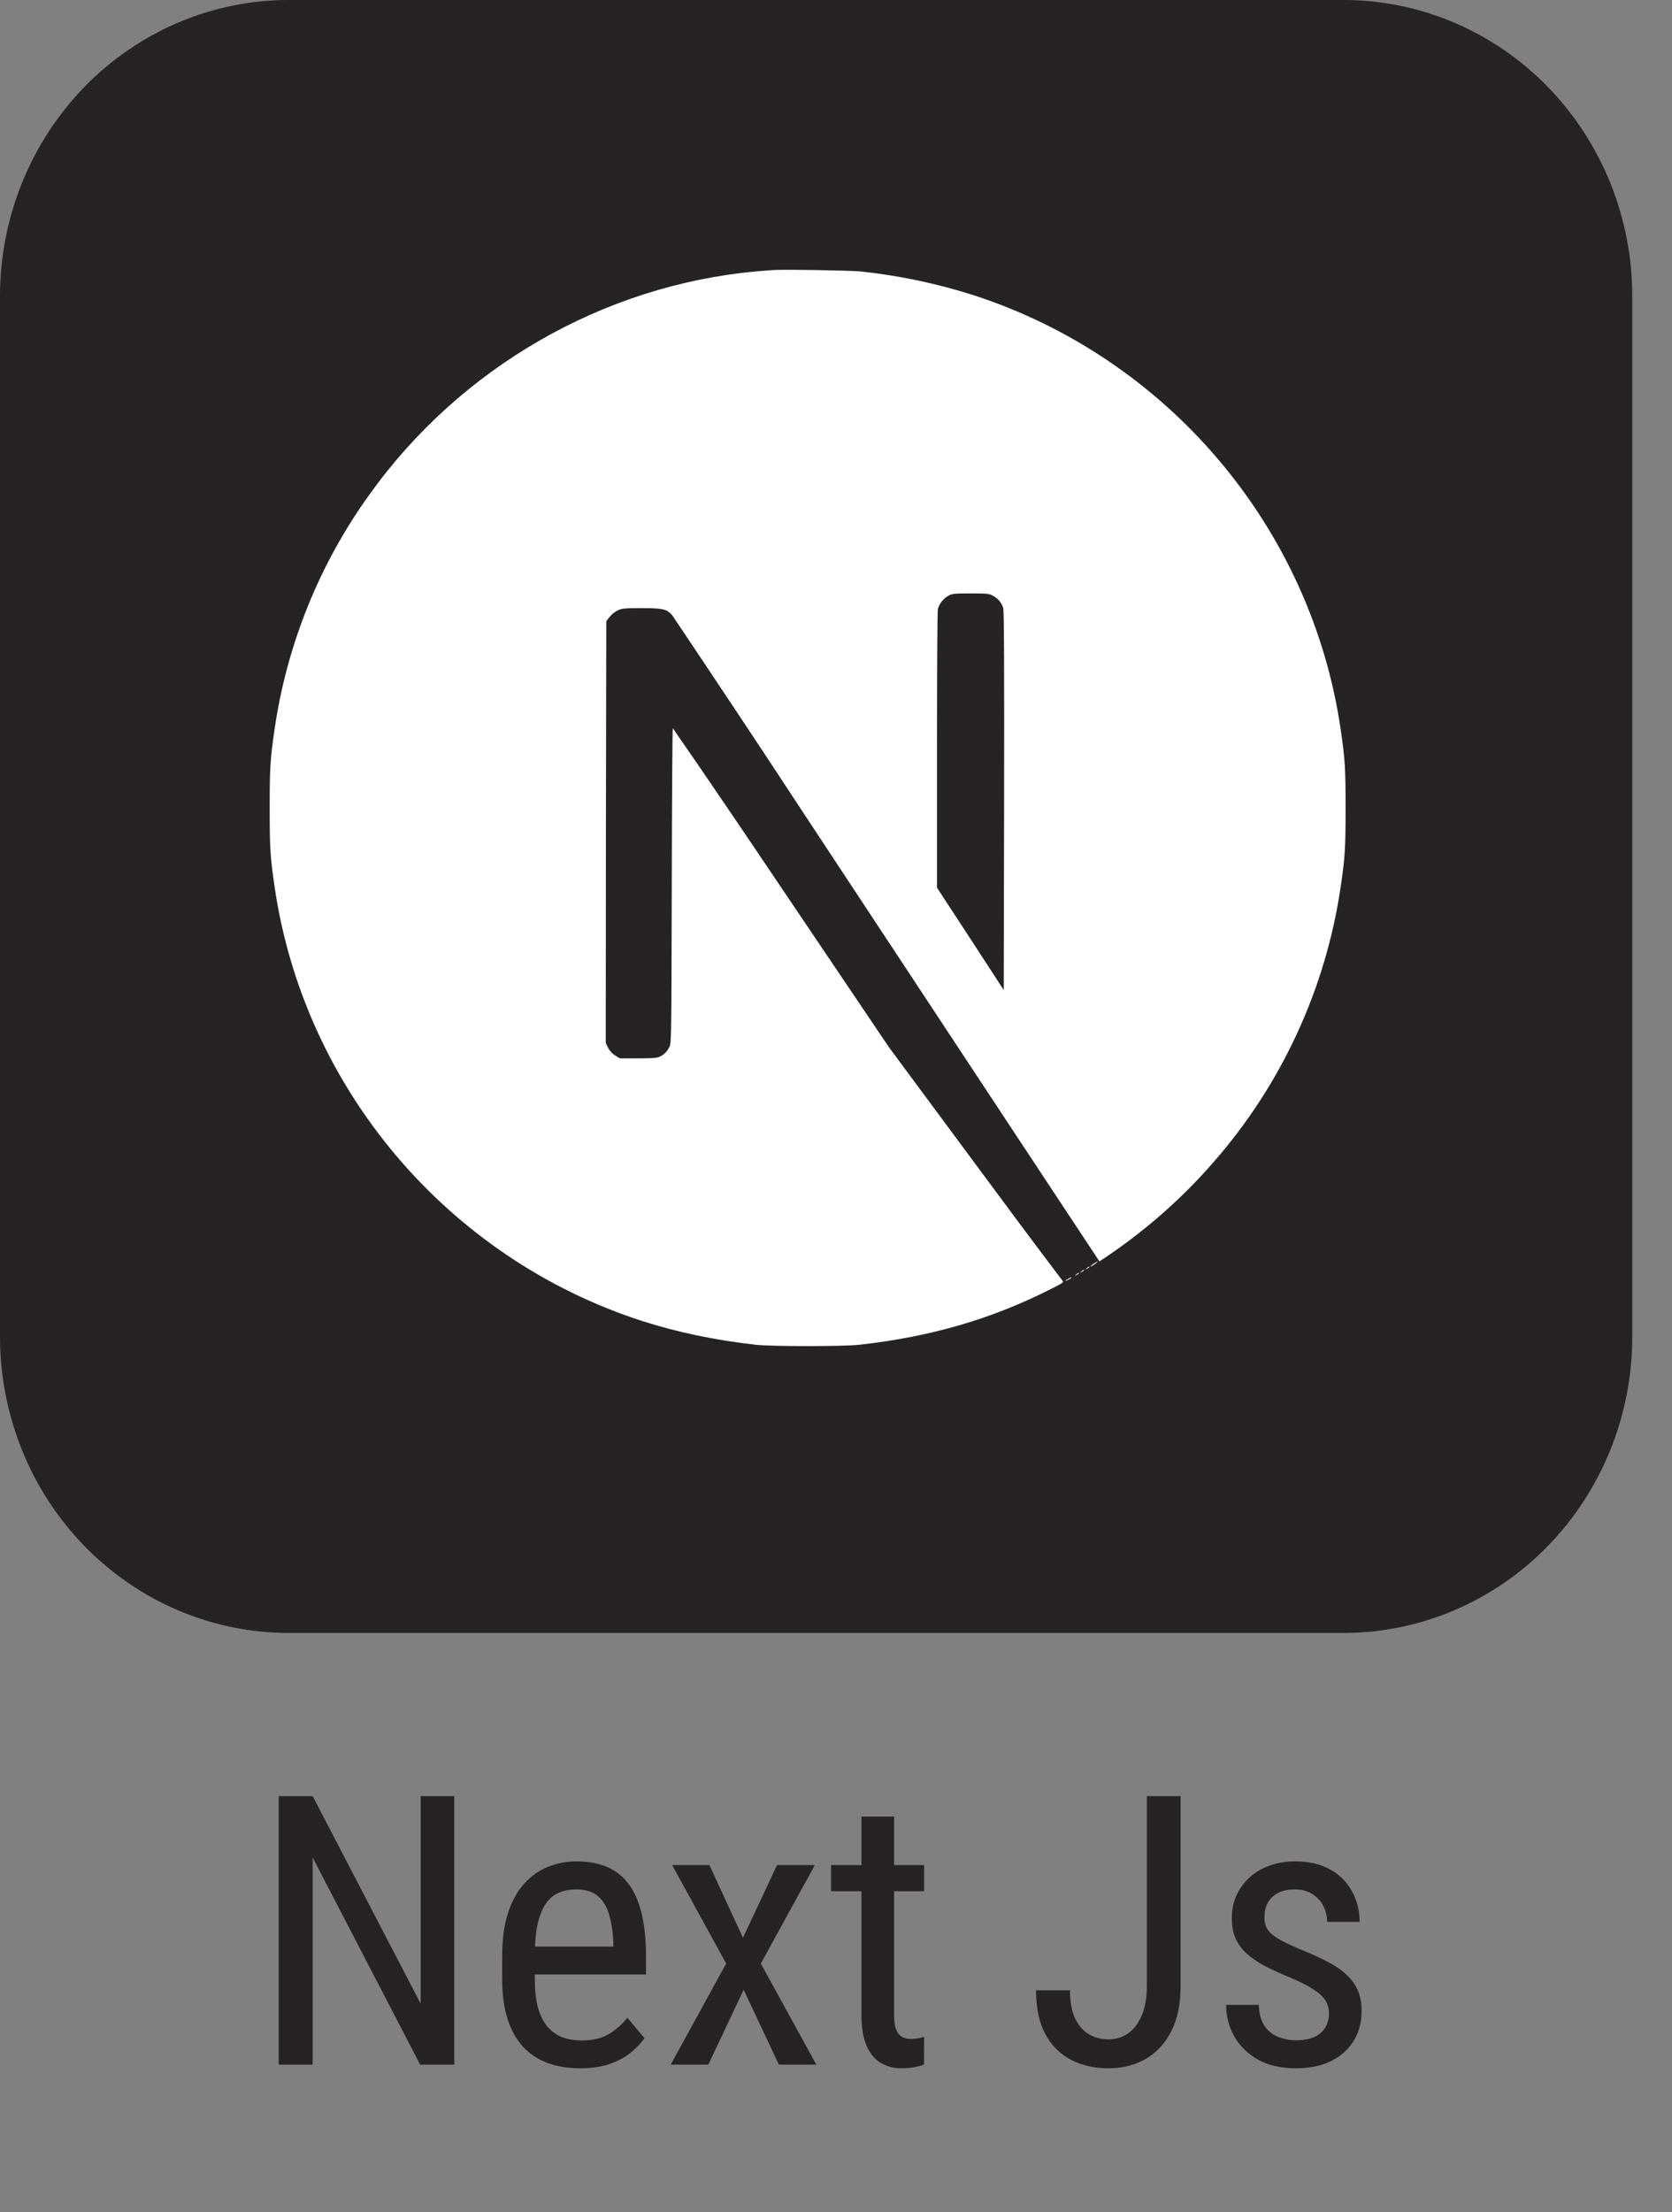 <svg width="31" height="41" viewBox="0 0 31 41" fill="none" xmlns="http://www.w3.org/2000/svg">
<rect x="0" y="0" width="31" height="41" fill="#808080" stroke="none"/>
<path d="M5.359 2.43926e-06H24.904C25.608 -0.001 26.305 0.141 26.956 0.417C27.606 0.693 28.197 1.098 28.695 1.608C29.193 2.119 29.587 2.725 29.857 3.392C30.126 4.059 30.264 4.775 30.263 5.497V24.767C30.264 25.489 30.126 26.204 29.857 26.871C29.587 27.538 29.193 28.144 28.695 28.655C28.197 29.165 27.606 29.57 26.956 29.846C26.305 30.122 25.608 30.264 24.904 30.263H5.359C4.655 30.264 3.958 30.122 3.307 29.846C2.657 29.57 2.066 29.165 1.568 28.655C1.07 28.144 0.676 27.538 0.407 26.871C0.138 26.204 -0.001 25.489 2.37828e-06 24.767V5.497C-0.001 4.775 0.138 4.059 0.407 3.392C0.676 2.725 1.07 2.119 1.568 1.608C2.066 1.098 2.657 0.693 3.307 0.417C3.958 0.141 4.655 -0.001 5.359 2.43926e-06V2.43926e-06Z" fill="#252323"/>
<path d="M19.804 23.701C19.73 23.741 19.736 23.753 19.807 23.717C19.83 23.708 19.85 23.695 19.866 23.679C19.866 23.666 19.866 23.666 19.804 23.701ZM19.954 23.62C19.918 23.65 19.918 23.65 19.96 23.63C19.983 23.617 20.003 23.605 20.003 23.601C20.003 23.584 19.993 23.588 19.954 23.62ZM20.051 23.562C20.015 23.591 20.015 23.591 20.058 23.572C20.081 23.559 20.1 23.545 20.1 23.542C20.1 23.526 20.09 23.529 20.051 23.562ZM20.149 23.504C20.114 23.533 20.114 23.533 20.155 23.513C20.178 23.501 20.197 23.488 20.197 23.484C20.197 23.468 20.187 23.471 20.149 23.504ZM20.282 23.416C20.214 23.462 20.191 23.491 20.253 23.458C20.295 23.433 20.366 23.377 20.353 23.377C20.326 23.387 20.304 23.404 20.282 23.416H20.282ZM14.321 5.005C14.275 5.008 14.139 5.02 14.019 5.03C11.184 5.287 8.532 6.813 6.851 9.164C5.921 10.452 5.318 11.949 5.09 13.52C5.01 14.069 5 14.231 5 14.975C5 15.718 5.01 15.877 5.09 16.426C5.633 20.173 8.299 23.318 11.912 24.484C12.562 24.691 13.243 24.835 14.019 24.923C14.321 24.955 15.626 24.955 15.927 24.923C17.269 24.773 18.401 24.442 19.522 23.87C19.694 23.783 19.727 23.76 19.704 23.741C19.155 23.017 18.617 22.293 18.077 21.562L16.483 19.41L14.487 16.452C13.821 15.462 13.153 14.475 12.474 13.495C12.467 13.495 12.458 14.809 12.455 16.413C12.448 19.221 12.448 19.335 12.412 19.4C12.377 19.478 12.318 19.543 12.24 19.579C12.179 19.608 12.123 19.614 11.828 19.614H11.491L11.403 19.559C11.348 19.524 11.303 19.474 11.273 19.416L11.231 19.329L11.234 15.42L11.241 11.511L11.303 11.433C11.342 11.385 11.391 11.345 11.445 11.316C11.527 11.277 11.56 11.271 11.897 11.271C12.293 11.271 12.358 11.286 12.462 11.4C13.27 12.604 14.075 13.812 14.868 15.023C16.164 16.988 17.933 19.669 18.802 20.984L20.384 23.377L20.462 23.326C21.222 22.819 21.913 22.215 22.509 21.527C23.766 20.088 24.581 18.319 24.858 16.43C24.938 15.882 24.948 15.719 24.948 14.976C24.948 14.232 24.938 14.073 24.858 13.525C24.315 9.778 21.649 6.632 18.036 5.466C17.36 5.252 16.666 5.106 15.962 5.031C15.773 5.012 14.484 4.989 14.322 5.006L14.321 5.005ZM18.402 11.037C18.496 11.082 18.567 11.166 18.6 11.264C18.617 11.316 18.62 12.4 18.617 14.842L18.61 18.348L17.993 17.4L17.373 16.452V13.907C17.373 12.257 17.38 11.332 17.389 11.286C17.418 11.182 17.489 11.095 17.584 11.04C17.661 11.001 17.691 10.998 17.999 10.998C18.288 10.998 18.337 11.001 18.402 11.037Z" fill="white"/>
<path d="M8.422 33.287V38.263H7.79L5.797 34.425V38.263H5.168V33.287H5.797L7.8 37.135V33.287H8.422ZM10.75 38.331C10.529 38.331 10.329 38.298 10.152 38.232C9.974 38.166 9.822 38.066 9.697 37.932C9.572 37.795 9.476 37.623 9.41 37.416C9.344 37.208 9.311 36.963 9.311 36.681V36.264C9.311 35.938 9.348 35.662 9.424 35.437C9.501 35.211 9.605 35.03 9.735 34.893C9.864 34.754 10.011 34.654 10.175 34.592C10.34 34.529 10.508 34.497 10.681 34.497C10.914 34.497 11.112 34.534 11.276 34.609C11.44 34.684 11.573 34.796 11.676 34.944C11.779 35.092 11.854 35.275 11.902 35.491C11.952 35.708 11.977 35.957 11.977 36.24V36.592H9.666V36.076H11.372V35.99C11.363 35.799 11.336 35.63 11.293 35.484C11.252 35.339 11.184 35.225 11.088 35.142C10.992 35.058 10.857 35.016 10.681 35.016C10.57 35.016 10.466 35.035 10.37 35.074C10.277 35.111 10.196 35.176 10.128 35.269C10.062 35.36 10.009 35.487 9.97 35.648C9.934 35.81 9.916 36.015 9.916 36.264V36.681C9.916 36.879 9.934 37.05 9.97 37.193C10.009 37.335 10.065 37.452 10.138 37.545C10.213 37.636 10.304 37.705 10.411 37.751C10.521 37.794 10.645 37.815 10.784 37.815C10.987 37.815 11.154 37.777 11.286 37.699C11.418 37.619 11.534 37.518 11.632 37.395L11.95 37.774C11.883 37.868 11.797 37.958 11.69 38.044C11.585 38.129 11.455 38.198 11.3 38.253C11.147 38.305 10.964 38.331 10.75 38.331ZM13.153 34.565L13.775 35.912L14.407 34.565H15.108L14.106 36.39L15.135 38.263H14.441L13.788 36.876L13.132 38.263H12.435L13.464 36.39L12.462 34.565H13.153ZM17.134 34.565V35.05H15.408V34.565H17.134ZM15.972 33.666H16.577V37.347C16.577 37.472 16.592 37.567 16.622 37.631C16.654 37.695 16.694 37.737 16.741 37.757C16.789 37.778 16.841 37.788 16.895 37.788C16.936 37.788 16.982 37.783 17.032 37.774C17.082 37.763 17.116 37.754 17.134 37.747L17.131 38.263C17.09 38.279 17.035 38.294 16.967 38.308C16.899 38.324 16.812 38.331 16.707 38.331C16.577 38.331 16.457 38.301 16.345 38.239C16.233 38.178 16.143 38.075 16.075 37.932C16.007 37.786 15.972 37.59 15.972 37.344V33.666ZM21.263 36.81V33.287H21.889V36.81C21.889 37.139 21.832 37.416 21.718 37.641C21.604 37.867 21.446 38.039 21.243 38.157C21.042 38.273 20.811 38.331 20.549 38.331C20.292 38.331 20.061 38.279 19.859 38.174C19.656 38.069 19.496 37.91 19.38 37.696C19.266 37.482 19.209 37.212 19.209 36.886H19.838C19.838 37.095 19.869 37.267 19.93 37.402C19.994 37.536 20.08 37.635 20.187 37.699C20.294 37.763 20.415 37.795 20.549 37.795C20.686 37.795 20.808 37.758 20.915 37.685C21.022 37.61 21.106 37.5 21.168 37.354C21.232 37.206 21.263 37.025 21.263 36.81ZM24.64 37.316C24.64 37.223 24.618 37.141 24.572 37.07C24.526 37 24.451 36.931 24.346 36.865C24.244 36.799 24.105 36.728 23.929 36.653C23.759 36.583 23.605 36.513 23.468 36.445C23.334 36.374 23.22 36.298 23.126 36.216C23.033 36.134 22.961 36.039 22.911 35.932C22.863 35.823 22.839 35.694 22.839 35.546C22.839 35.398 22.866 35.261 22.921 35.136C22.978 35.008 23.058 34.897 23.16 34.801C23.263 34.705 23.386 34.631 23.529 34.579C23.673 34.524 23.834 34.497 24.012 34.497C24.264 34.497 24.48 34.545 24.657 34.644C24.835 34.742 24.971 34.876 25.064 35.047C25.16 35.215 25.208 35.406 25.208 35.618H24.606C24.606 35.515 24.583 35.418 24.538 35.327C24.492 35.236 24.425 35.162 24.336 35.105C24.247 35.046 24.139 35.016 24.012 35.016C23.877 35.016 23.768 35.04 23.683 35.088C23.599 35.136 23.538 35.198 23.499 35.276C23.462 35.351 23.444 35.434 23.444 35.525C23.444 35.594 23.453 35.653 23.471 35.703C23.492 35.751 23.526 35.797 23.574 35.84C23.622 35.881 23.687 35.924 23.769 35.97C23.853 36.013 23.96 36.063 24.09 36.12C24.341 36.218 24.552 36.317 24.722 36.417C24.893 36.518 25.023 36.635 25.112 36.77C25.201 36.904 25.245 37.07 25.245 37.269C25.245 37.43 25.216 37.577 25.157 37.709C25.099 37.839 25.017 37.951 24.91 38.044C24.803 38.138 24.675 38.21 24.524 38.26C24.376 38.308 24.21 38.331 24.025 38.331C23.747 38.331 23.511 38.277 23.318 38.167C23.126 38.056 22.98 37.911 22.88 37.733C22.782 37.553 22.733 37.361 22.733 37.156H23.338C23.345 37.329 23.384 37.463 23.454 37.559C23.527 37.655 23.615 37.721 23.718 37.757C23.82 37.794 23.923 37.812 24.025 37.812C24.16 37.812 24.272 37.793 24.363 37.754C24.455 37.713 24.523 37.655 24.569 37.58C24.616 37.504 24.64 37.417 24.64 37.316Z" fill="#252323"/>
</svg>
